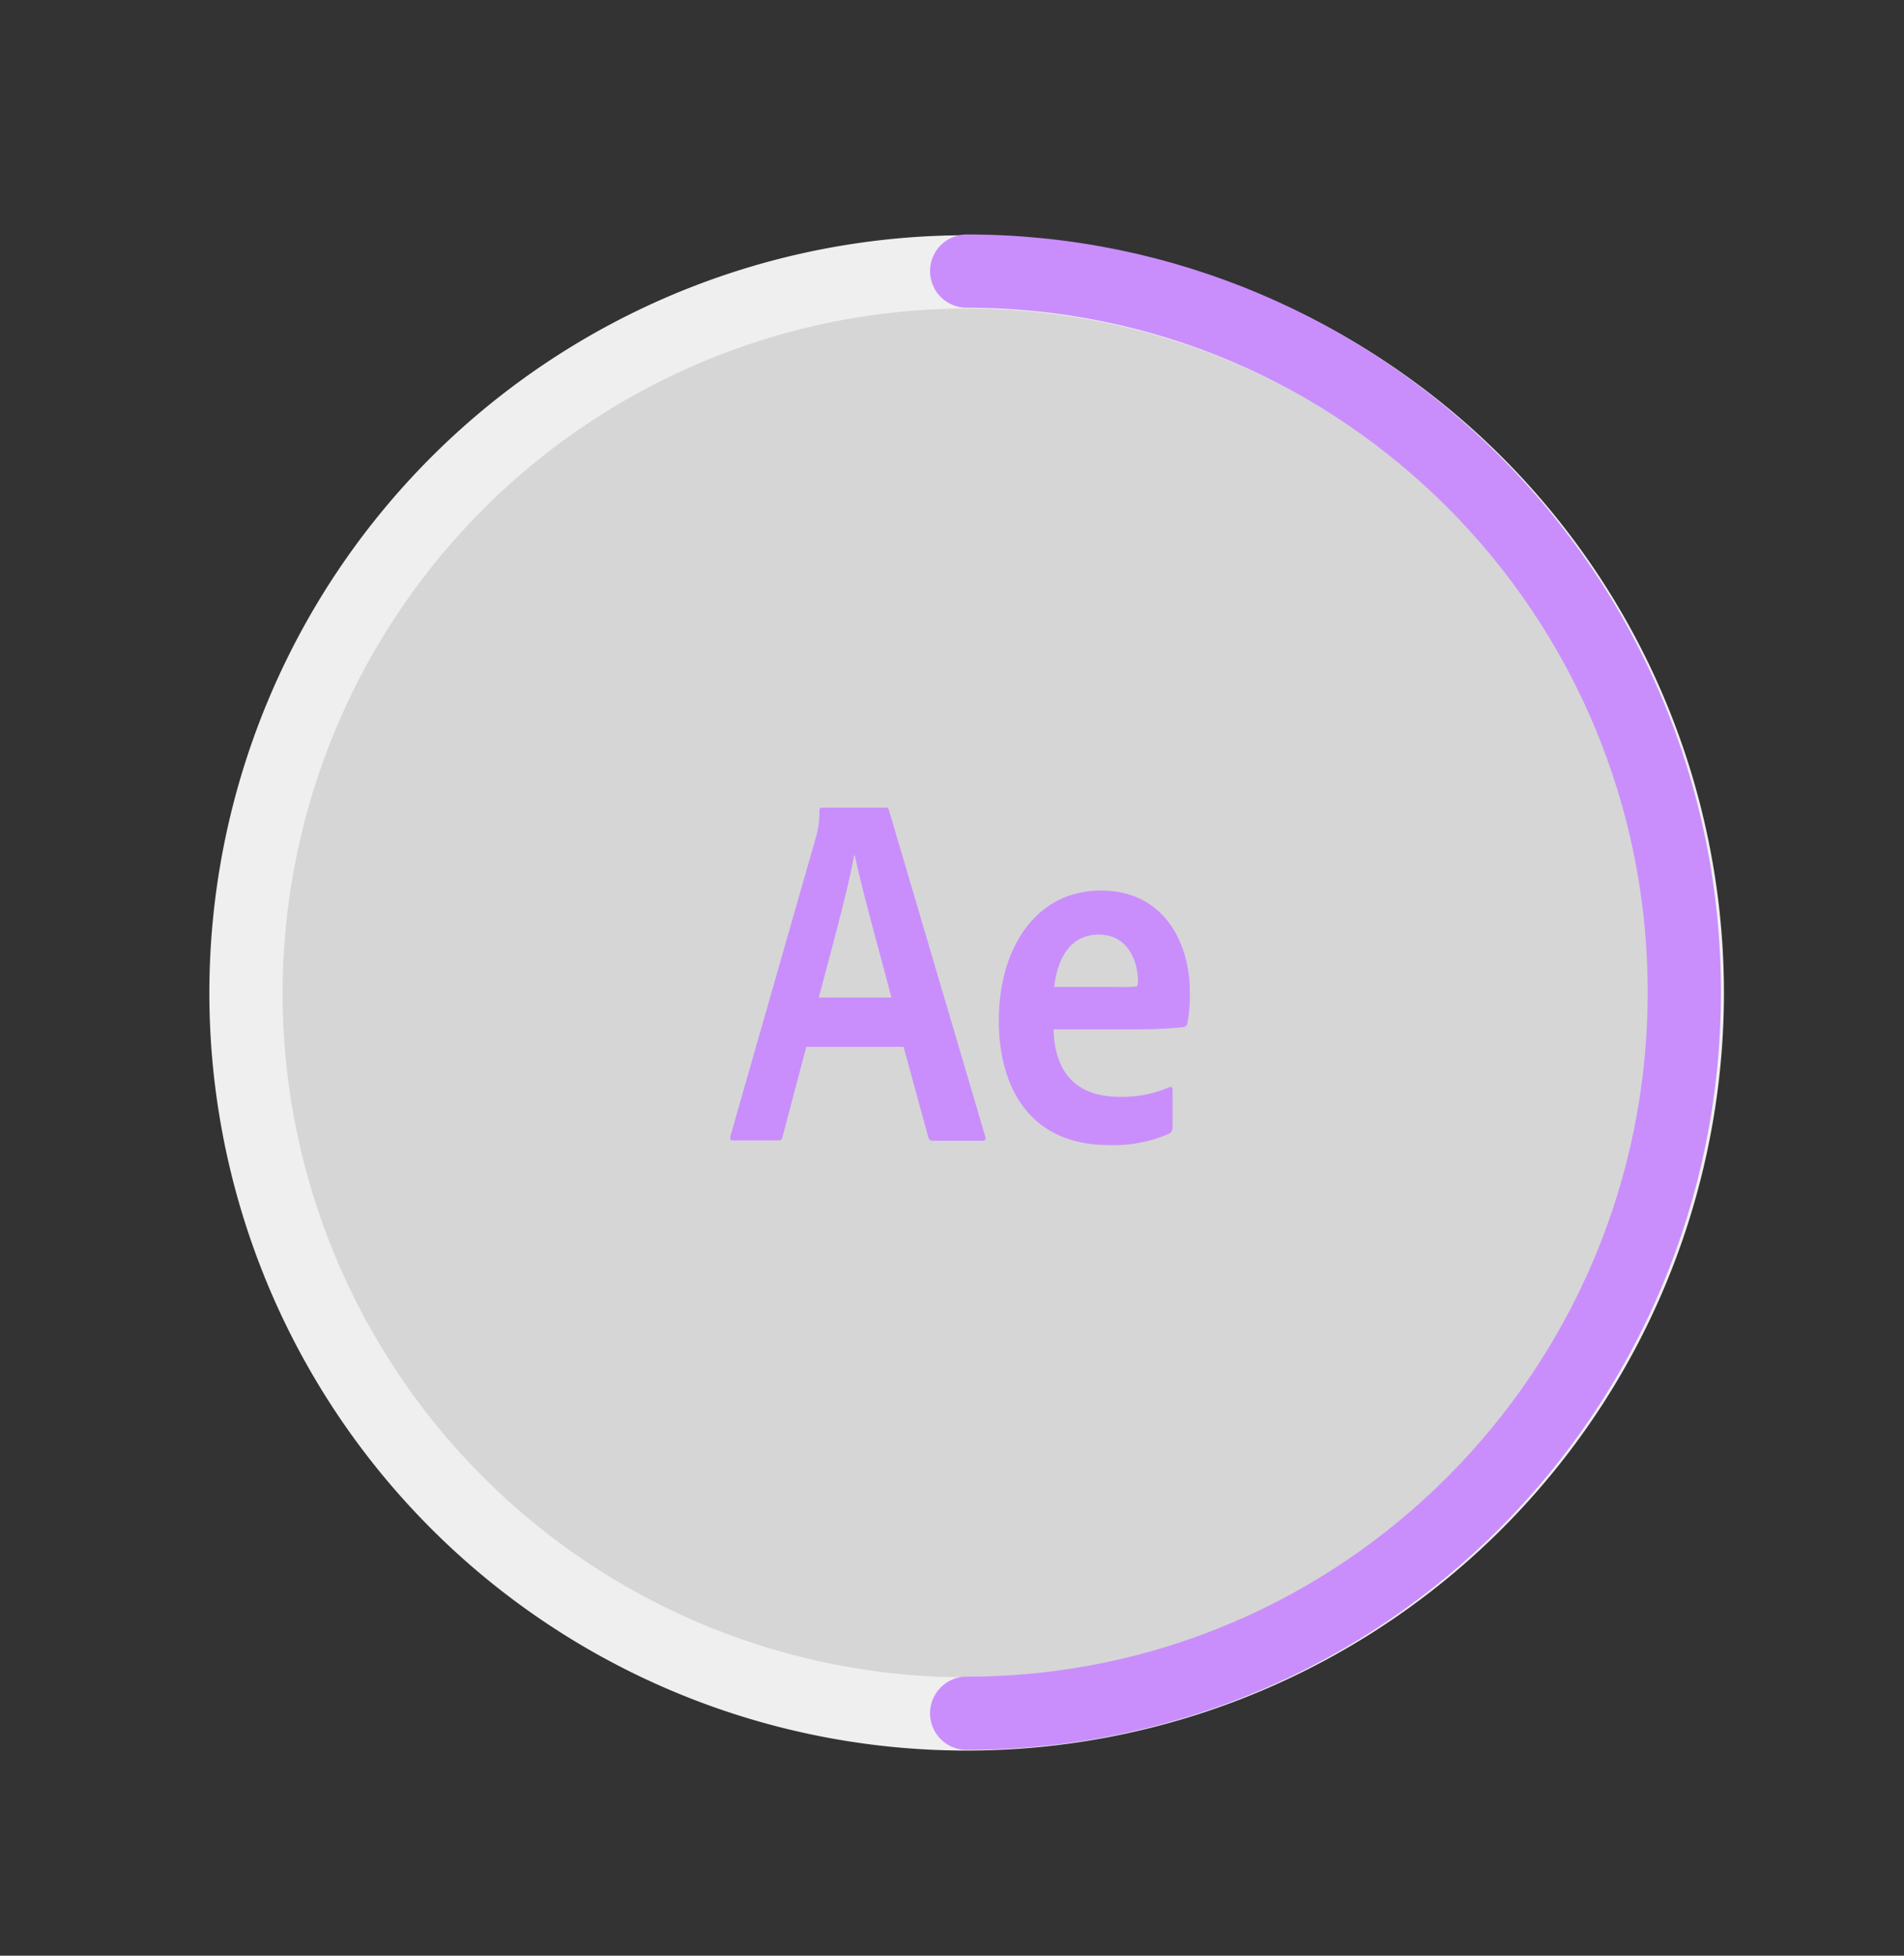<svg id="Capa_1" data-name="Capa 1" xmlns="http://www.w3.org/2000/svg" viewBox="0 0 260 266.93"><rect x="0" y="0" width="260" height="266.93" fill="#333333" stroke="none"/><defs><style>.cls-1{opacity:0.8;}.cls-2{fill:#fff;}.cls-3{fill:#c98efc;}.cls-4{fill:#efefef;}.cls-5{fill:none;stroke:#c98efc;stroke-linecap:round;stroke-miterlimit:10;stroke-width:10px;}</style></defs><title>Mesa de trabajo 30 copia 12</title><g class="cls-1"><circle class="cls-2" cx="132" cy="135.52" r="95.02"/></g><path class="cls-3" d="M152.26,134.7a18.28,18.28,0,0,0,3.06-.08c0-.29.08-.5.08-.7,0-2.23-1.07-6.36-5.37-6.36-4,0-5.66,3.47-6.07,7.15h8.31Zm-8.39,5.66c.08,5.58,2.73,9.34,9,9.34a16.17,16.17,0,0,0,6.74-1.28c.29-.12.5-.08.5.29v5.17a.88.88,0,0,1-.41.83,18.74,18.74,0,0,1-8.31,1.57c-10.91,0-15-8.06-15-17,0-9.75,5-17.73,13.93-17.73s12.15,7.56,12.15,13.72a20.9,20.9,0,0,1-.33,4.38.61.61,0,0,1-.54.54,59.82,59.82,0,0,1-6.9.29H143.87Zm-22.15-4.21c-1.16-4.59-4-14.59-5-19.42h-.08c-.87,4.83-3.14,13-4.83,19.42Zm-11.61,6.69-3.26,12.36c-.08.33-.21.45-.62.45h-6.07c-.41,0-.5-.12-.41-.62l11.74-41a12.67,12.67,0,0,0,.41-3.39c0-.29.12-.41.33-.41h8.68c.29,0,.41.08.5.41l13.14,44.51c.08.33,0,.54-.33.54h-6.82a.56.56,0,0,1-.62-.41l-3.39-12.4H110.11Z"/><path class="cls-4" d="M132,42.11a93.41,93.41,0,1,1-93.41,93.41A93.52,93.52,0,0,1,132,42.11m0-10A103.41,103.41,0,1,0,235.41,135.52,103.41,103.41,0,0,0,132,32.11Z"/><path class="cls-5" d="M132,37c54.12,0,98,44.07,98,98.42s-43.88,98.42-98,98.42"/></svg>